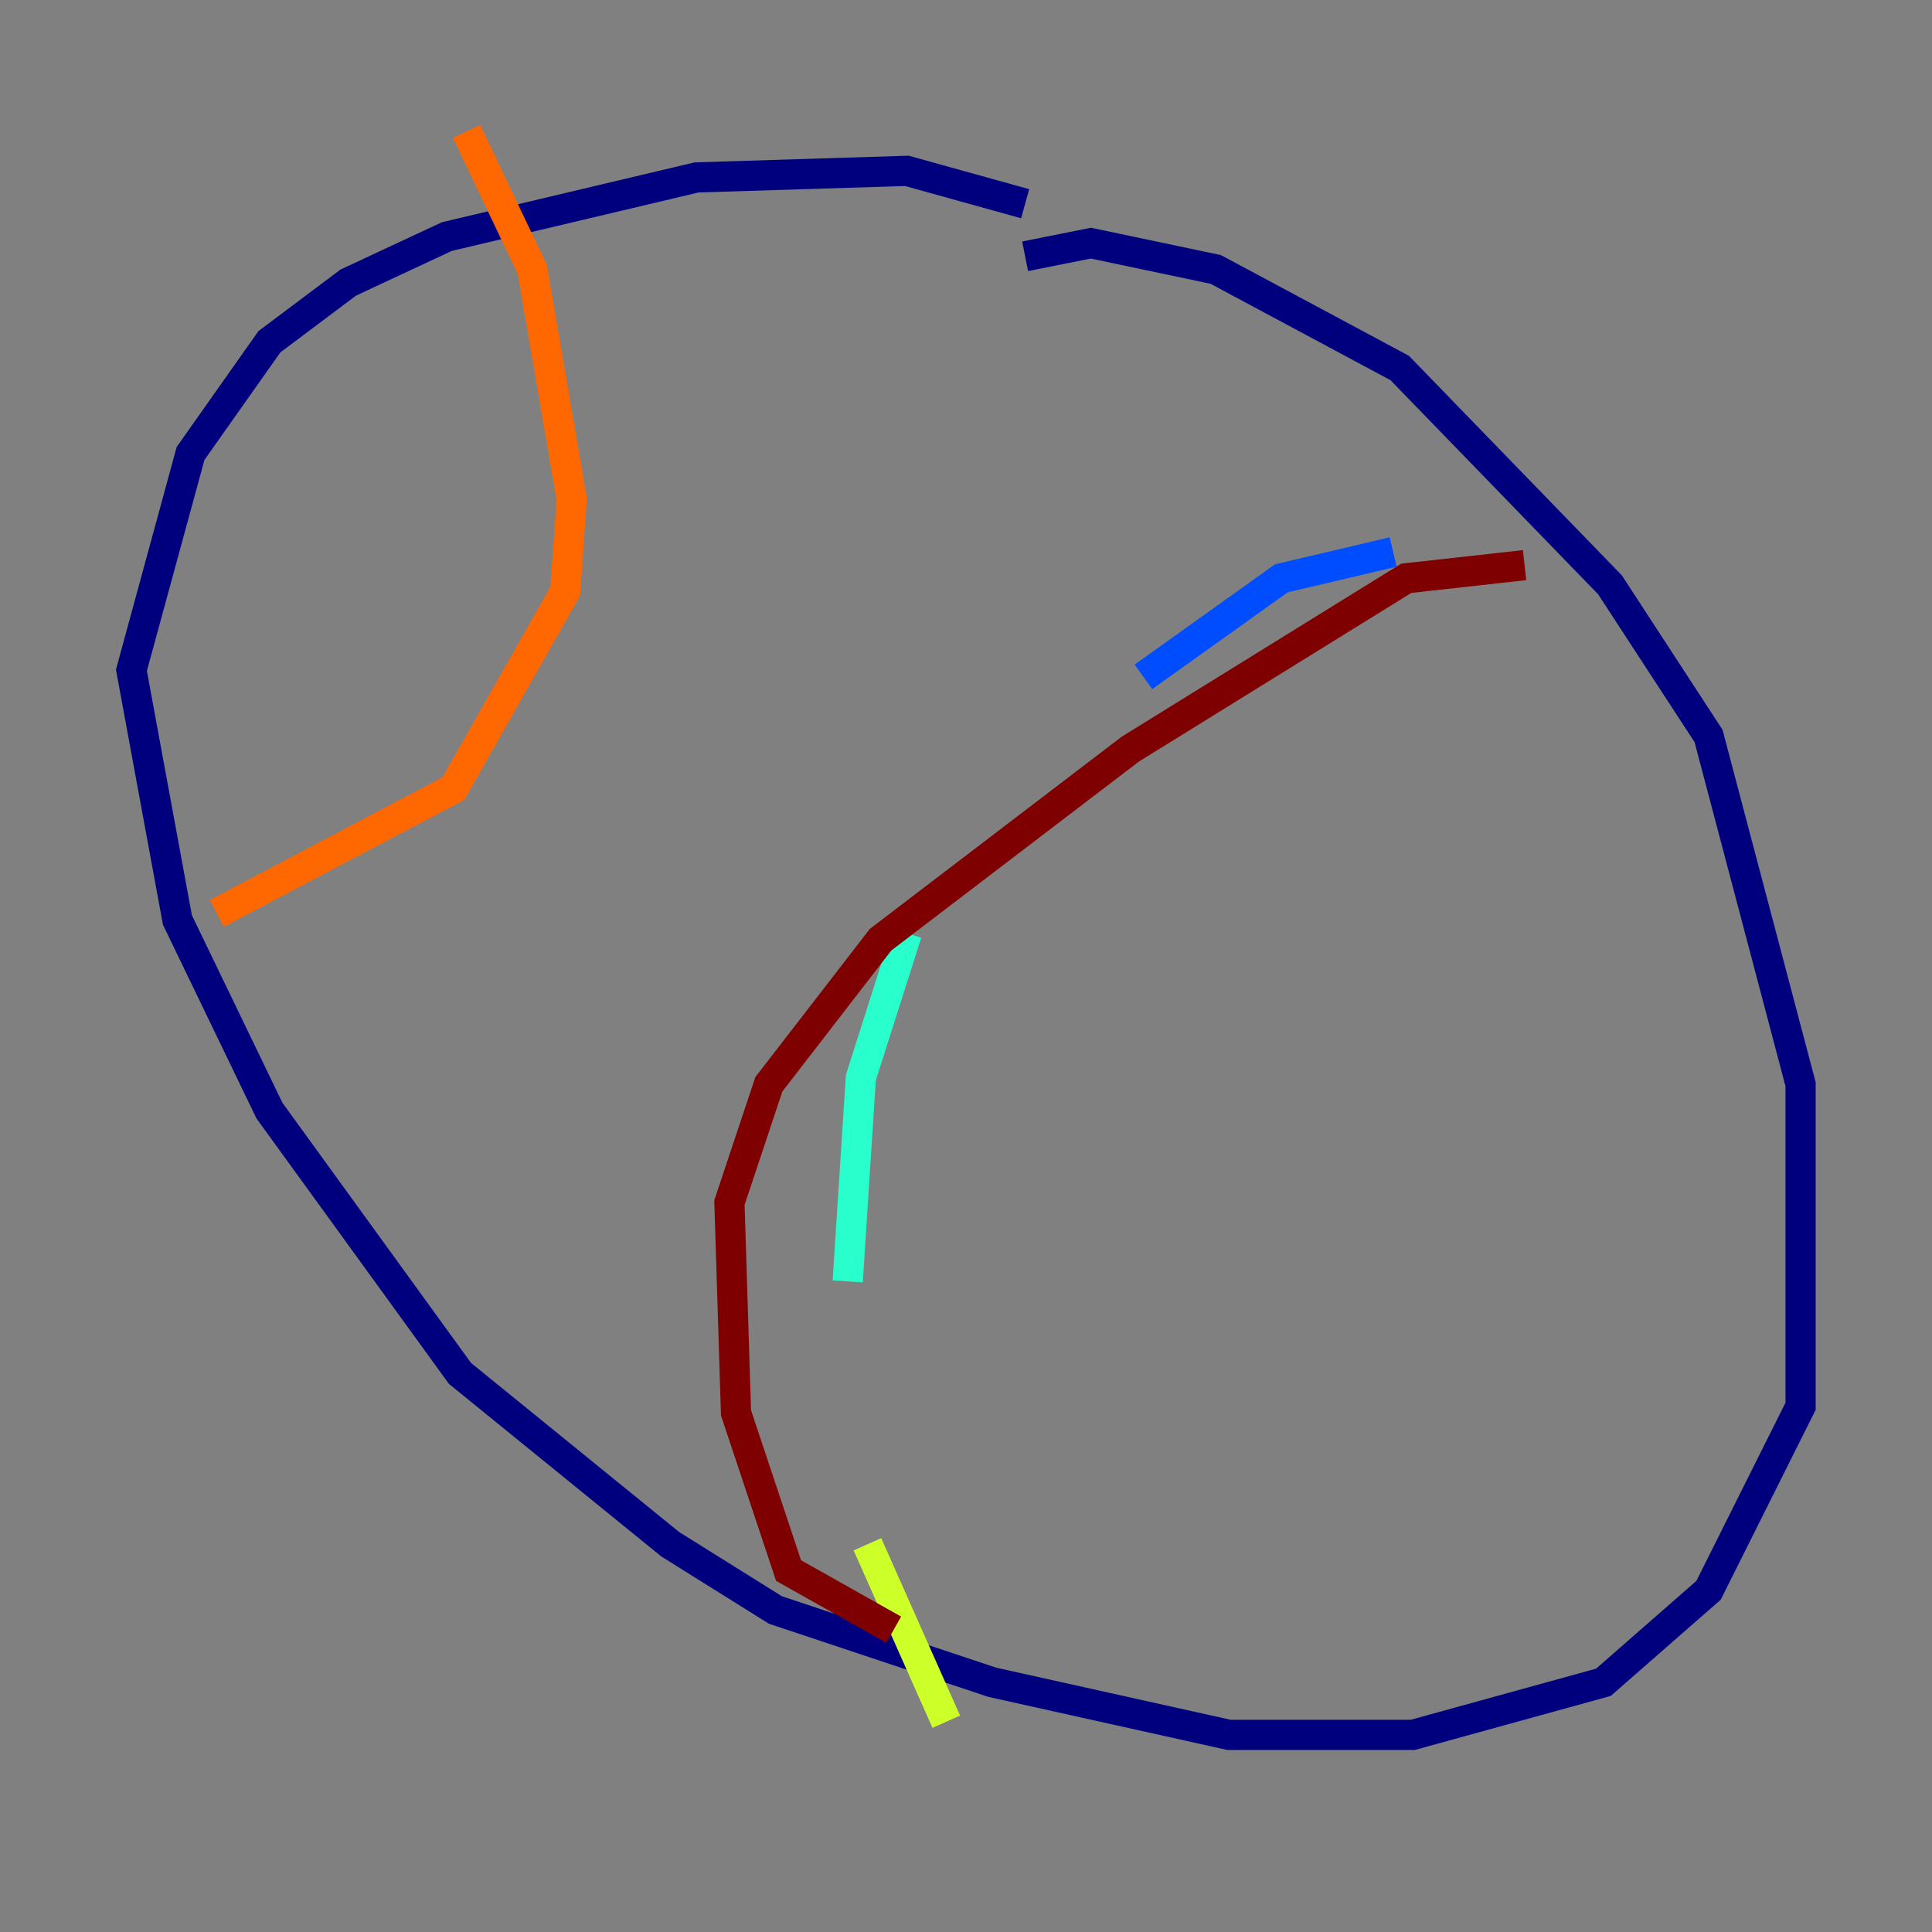 <?xml version="1.0" encoding="utf-8" ?>
<svg baseProfile="tiny" height="128" version="1.2" viewBox="0,0,128,128" width="128" xmlns="http://www.w3.org/2000/svg" xmlns:ev="http://www.w3.org/2001/xml-events" xmlns:xlink="http://www.w3.org/1999/xlink"><rect x="0" y="0" width="128" height="128" fill="#808080" stroke="none"/><defs /><polyline fill="none" points="67.918,13.497 60.082,11.32 46.15,11.755 29.605,15.674 23.075,18.721 17.85,22.64 12.626,30.041 8.707,44.408 11.755,60.952 17.85,73.578 30.476,90.993 44.408,102.313 51.374,106.667 65.742,111.456 81.415,114.939 93.605,114.939 106.231,111.456 113.197,105.361 119.293,93.17 119.293,71.837 113.197,48.762 106.667,38.748 92.735,24.381 80.544,17.85 72.272,16.109 67.918,16.98" stroke="#00007f" stroke-width="2" /><polyline fill="none" points="92.299,36.571 84.898,38.313 75.755,44.843" stroke="#004cff" stroke-width="2" /><polyline fill="none" points="60.082,61.823 57.034,71.401 56.163,84.898" stroke="#29ffcd" stroke-width="2" /><polyline fill="none" points="57.469,102.313 62.694,114.068" stroke="#cdff29" stroke-width="2" /><polyline fill="none" points="30.912,8.707 35.265,17.85 37.878,33.088 37.442,39.184 30.041,52.245 14.367,60.517" stroke="#ff6700" stroke-width="2" /><polyline fill="none" points="101.007,37.442 93.17,38.313 74.884,49.633 58.34,62.258 50.939,71.837 48.327,79.674 48.762,93.605 52.245,104.054 59.211,107.973" stroke="#7f0000" stroke-width="2" /></svg>